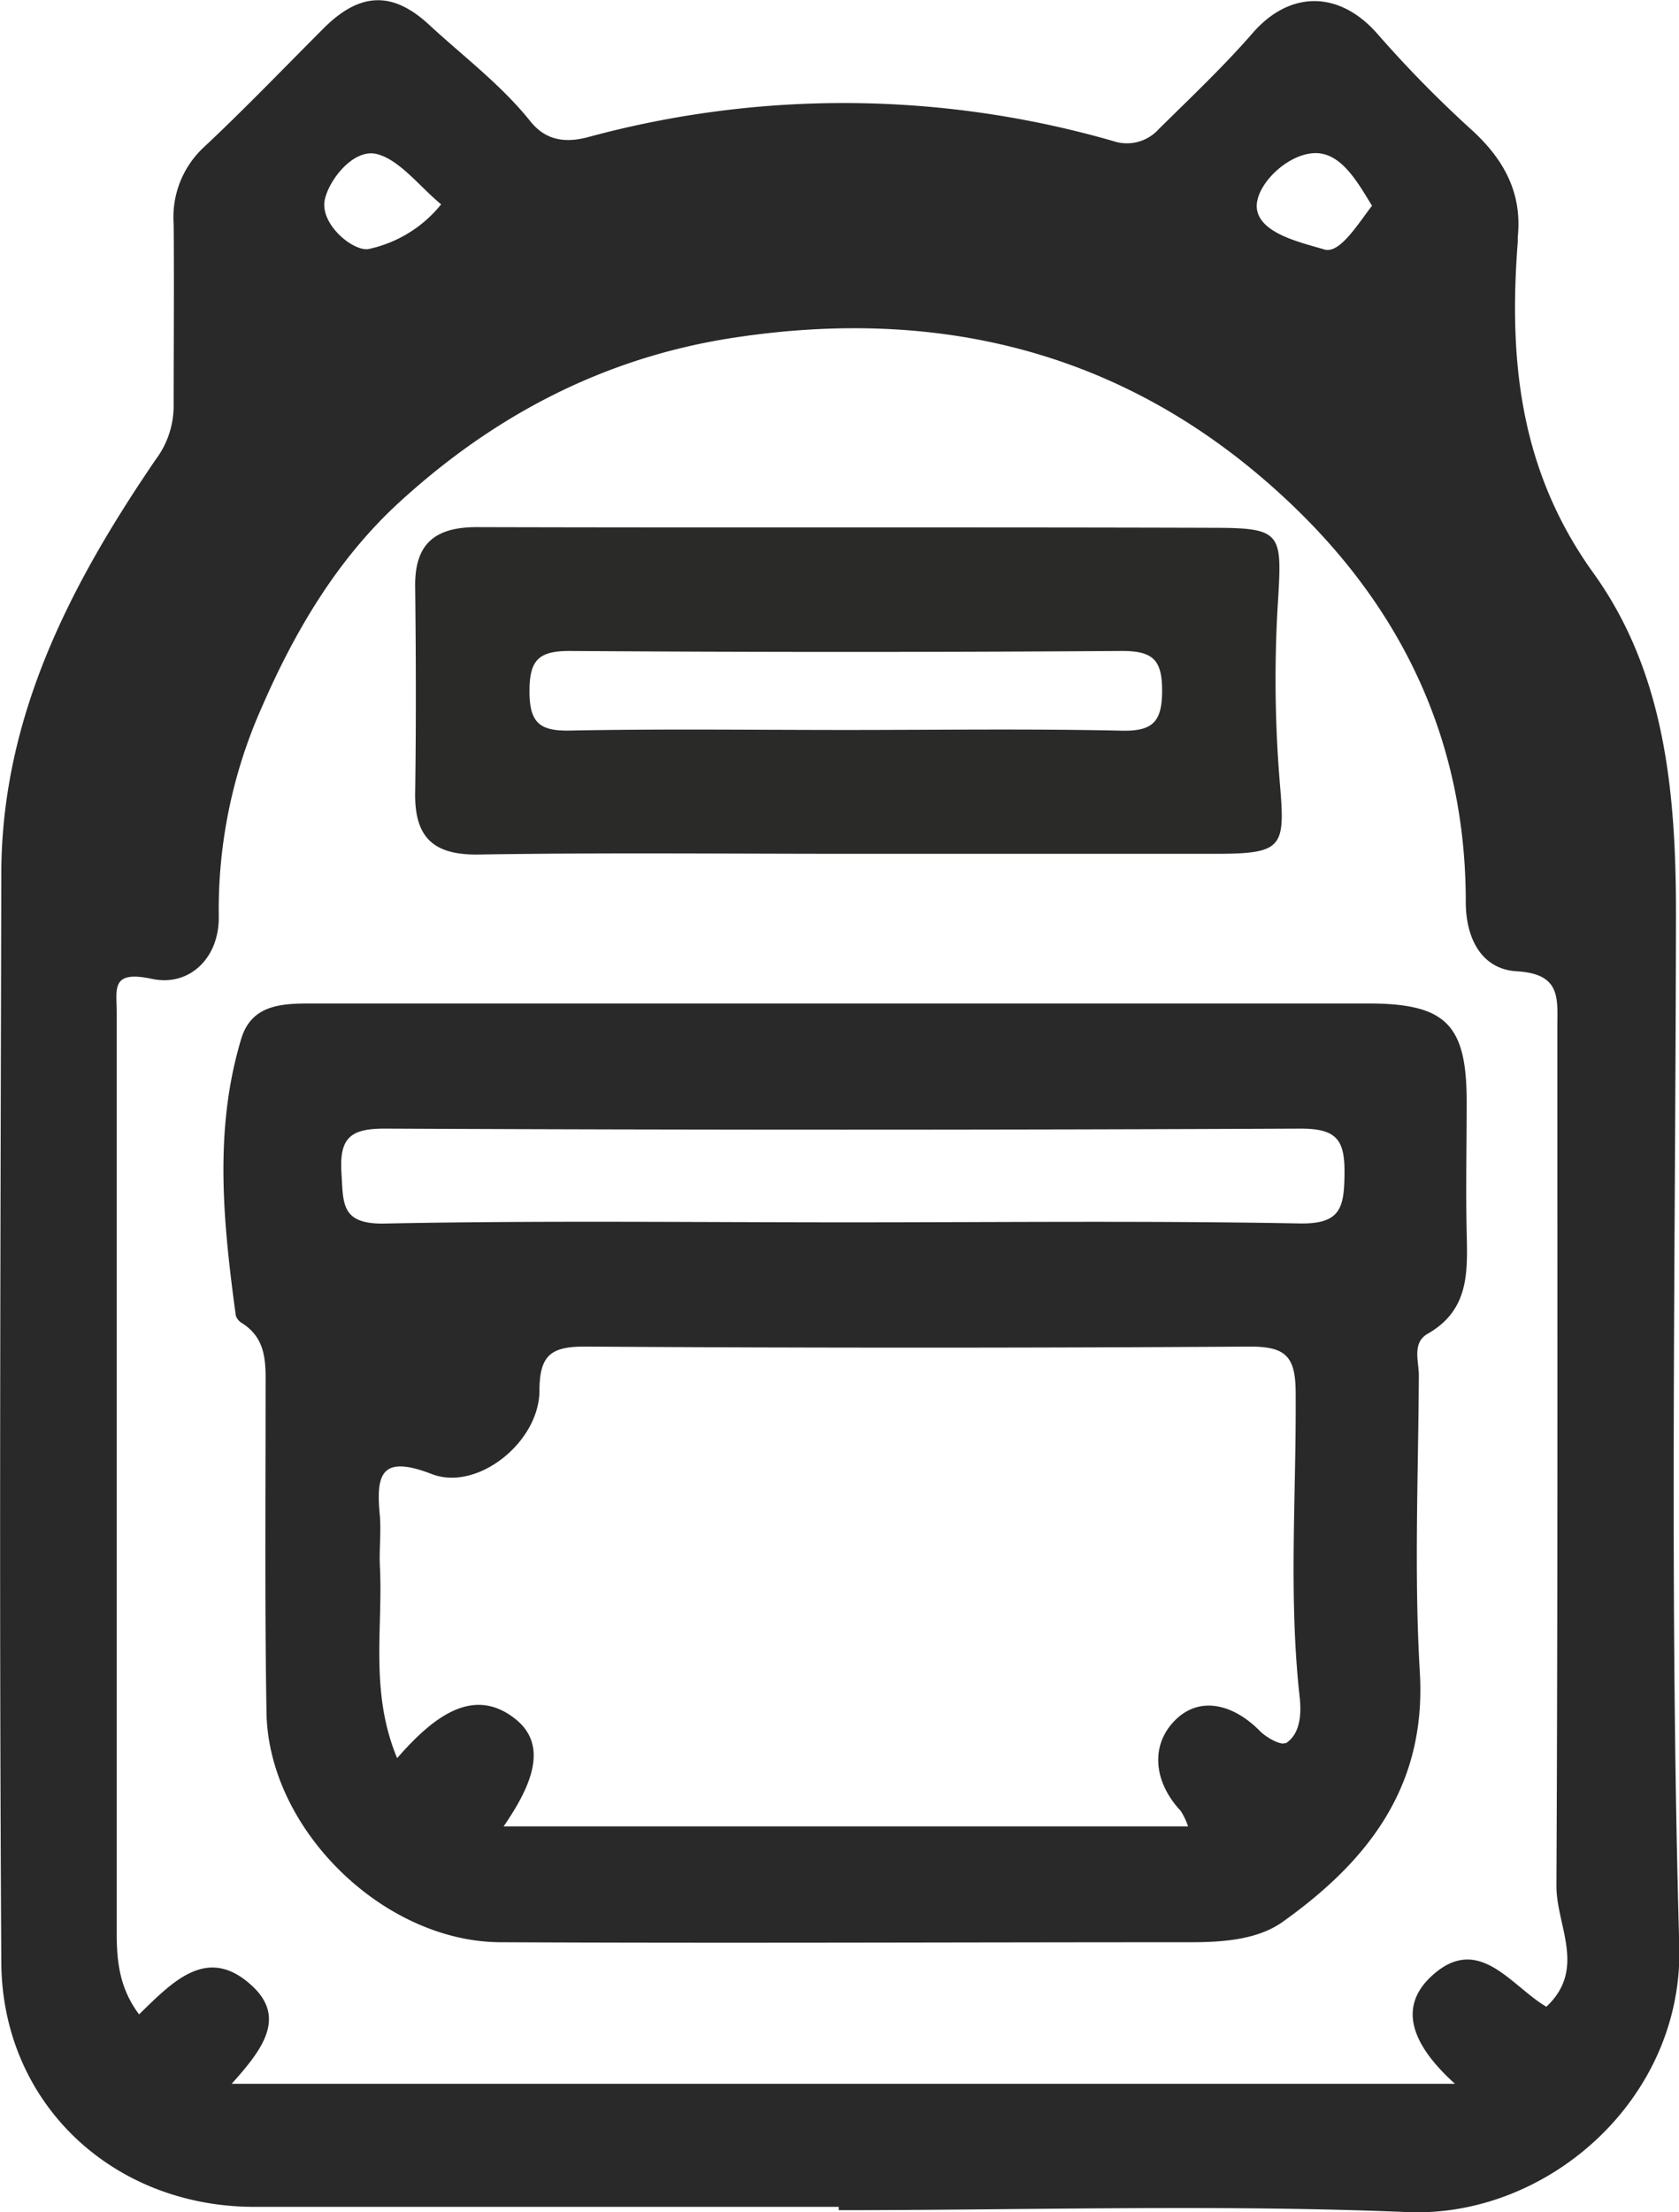 <svg xmlns="http://www.w3.org/2000/svg" viewBox="0 0 166.7 219.52"><defs><style>.cls-1{fill:#292929;}.cls-2{fill:#2a2a29;}</style></defs><title>1Ресурс 6</title><g id="Слой_2" data-name="Слой 2"><g id="Слой_1-2" data-name="Слой 1"><path class="cls-1" d="M166.4,90.66c0-12-1.08-23.9-8.19-33.78-7.32-10.17-8.43-21.13-7.52-32.86,0-.17,0-.34,0-.5.45-4.35-1.35-7.66-4.5-10.56a115.43,115.43,0,0,1-9.37-9.53c-3.77-4.36-8.71-4.44-12.44-.16-2.92,3.35-6.17,6.42-9.33,9.54A4.25,4.25,0,0,1,110.53,14a96.82,96.82,0,0,0-52.15-.39c-2.4.64-4.28.24-5.73-1.58-2.91-3.63-6.61-6.4-10-9.53-3.6-3.36-6.83-3.31-10.41.2-4,4-7.89,8.06-12,11.91a9.46,9.46,0,0,0-3,7.58c.06,6,0,12,0,18a8.86,8.86,0,0,1-1.78,5.41C7,58,.16,71.11.13,86.68c-.08,36-.22,72,0,107.94C.15,208.66,11.14,219,25.27,219q29,0,58,0v.33c18.82,0,37.67-.59,56.46.19,13.89.58,27.4-11.19,27-26.4C165.75,159,166.35,124.81,166.4,90.66Zm-36-75.46c2.65-.16,4.28,2.68,5.82,5.22-1.38,1.77-3.19,4.79-4.72,4.34-2.43-.72-6.54-1.62-6.72-4.17C124.65,18.42,127.68,15.36,130.42,15.2ZM32.25,19.8c.44-2,2.86-5.06,5.13-4.52s4.31,3.27,6.42,5a12.64,12.64,0,0,1-7.19,4.43C35.08,25,31.72,22.23,32.25,19.8ZM153.53,199.14c-3.54-2.07-6.74-7.38-11.44-3-3.44,3.22-1.68,7,2.37,10.65H23c3-3.34,5.46-6.52,2.05-9.7-4.41-4.11-7.84-.51-11.24,2.81-1.9-2.52-2.22-5.17-2.22-7.95q0-45.74,0-91.46c0-2.35-.62-4.23,3.5-3.35,3.64.79,6.72-2,6.63-6.27A49.28,49.28,0,0,1,26,70.17c3.27-7.53,7.49-14.7,13.68-20.36,9.47-8.66,20.41-14.36,33.19-16.3,21.33-3.25,40.21,1.84,55.83,17,10.92,10.6,16.84,23.59,16.83,39,0,3.69,1.62,6.69,5.09,6.88,4.43.26,4,2.75,4,5.61,0,28.31.05,56.63-.09,85C154.45,191,157.59,195.35,153.53,199.14Z"/><path class="cls-1" d="M145.62,122.34c-.1-4.33,0-8.66,0-13,0-7.7-2.07-9.75-9.78-9.76q-26,0-52,0c-17.66,0-35.33,0-53,0-3,0-5.88.17-6.89,3.51-2.74,9.08-1.78,18.28-.54,27.46a1.39,1.39,0,0,0,.63.76c2.53,1.61,2.33,4.12,2.33,6.65,0,10.67-.09,21.34.09,32,.19,11.54,11.57,22.73,23.23,22.78,22.83.11,45.67,0,68.5,0,3.22,0,6.65-.25,9.13-2,8.43-6,14.31-13.38,13.65-24.76-.58-9.79-.15-19.65-.1-29.49,0-1.41-.7-3.24.89-4.14C145.87,130,145.71,126.25,145.62,122.34Zm-18,50.62c-.44.28-1.89-.53-2.53-1.18-2.59-2.63-5.94-3.55-8.42-1.07s-2.14,6.12.56,9a7,7,0,0,1,.73,1.54H50c2.39-3.49,4.69-7.83,1.21-10.63-4.28-3.45-8.33-.09-11.78,3.85-2.73-6.54-1.4-12.86-1.71-19-.08-1.67.12-3.35,0-5-.39-4.06,0-6.18,5.15-4.19,4.54,1.75,10.68-3.18,10.69-8.28,0-3.61,1.24-4.39,4.61-4.37q33,.21,65.95,0c3.49,0,4.49.95,4.52,4.46.08,10.14-.73,20.29.41,30.43C129.18,169.87,129.2,172,127.66,173ZM129,121.41c-15-.28-29.93-.11-44.9-.11-15.3,0-30.6-.19-45.9.12-4.38.09-4.11-2-4.3-5.06-.22-3.56,1-4.38,4.43-4.36q45.41.21,90.8,0c3.61,0,4.4,1.13,4.36,4.5S133.1,121.49,129,121.41Z"/><path class="cls-2" d="M127.07,77.73a125,125,0,0,1-.16-18.46c.36-6.24.26-6.87-6.08-6.89-24.49-.08-49,0-73.48-.07-4.16,0-6.18,1.64-6.13,5.89.08,6.83.1,13.67,0,20.5-.06,4.43,1.83,6.18,6.35,6.1,12.33-.2,24.66-.07,37-.07,12.17,0,24.33,0,36.5,0C127.39,84.69,127.61,84,127.07,77.73Zm-15.69-5.22c-9.13-.2-18.27-.07-27.4-.07s-18.28-.12-27.41.06c-3,.06-4-.79-4-3.9s.91-4,4-4q27.41.19,54.81,0c3.07,0,4,.86,4,3.92S114.5,72.58,111.38,72.51Z"/></g></g></svg>